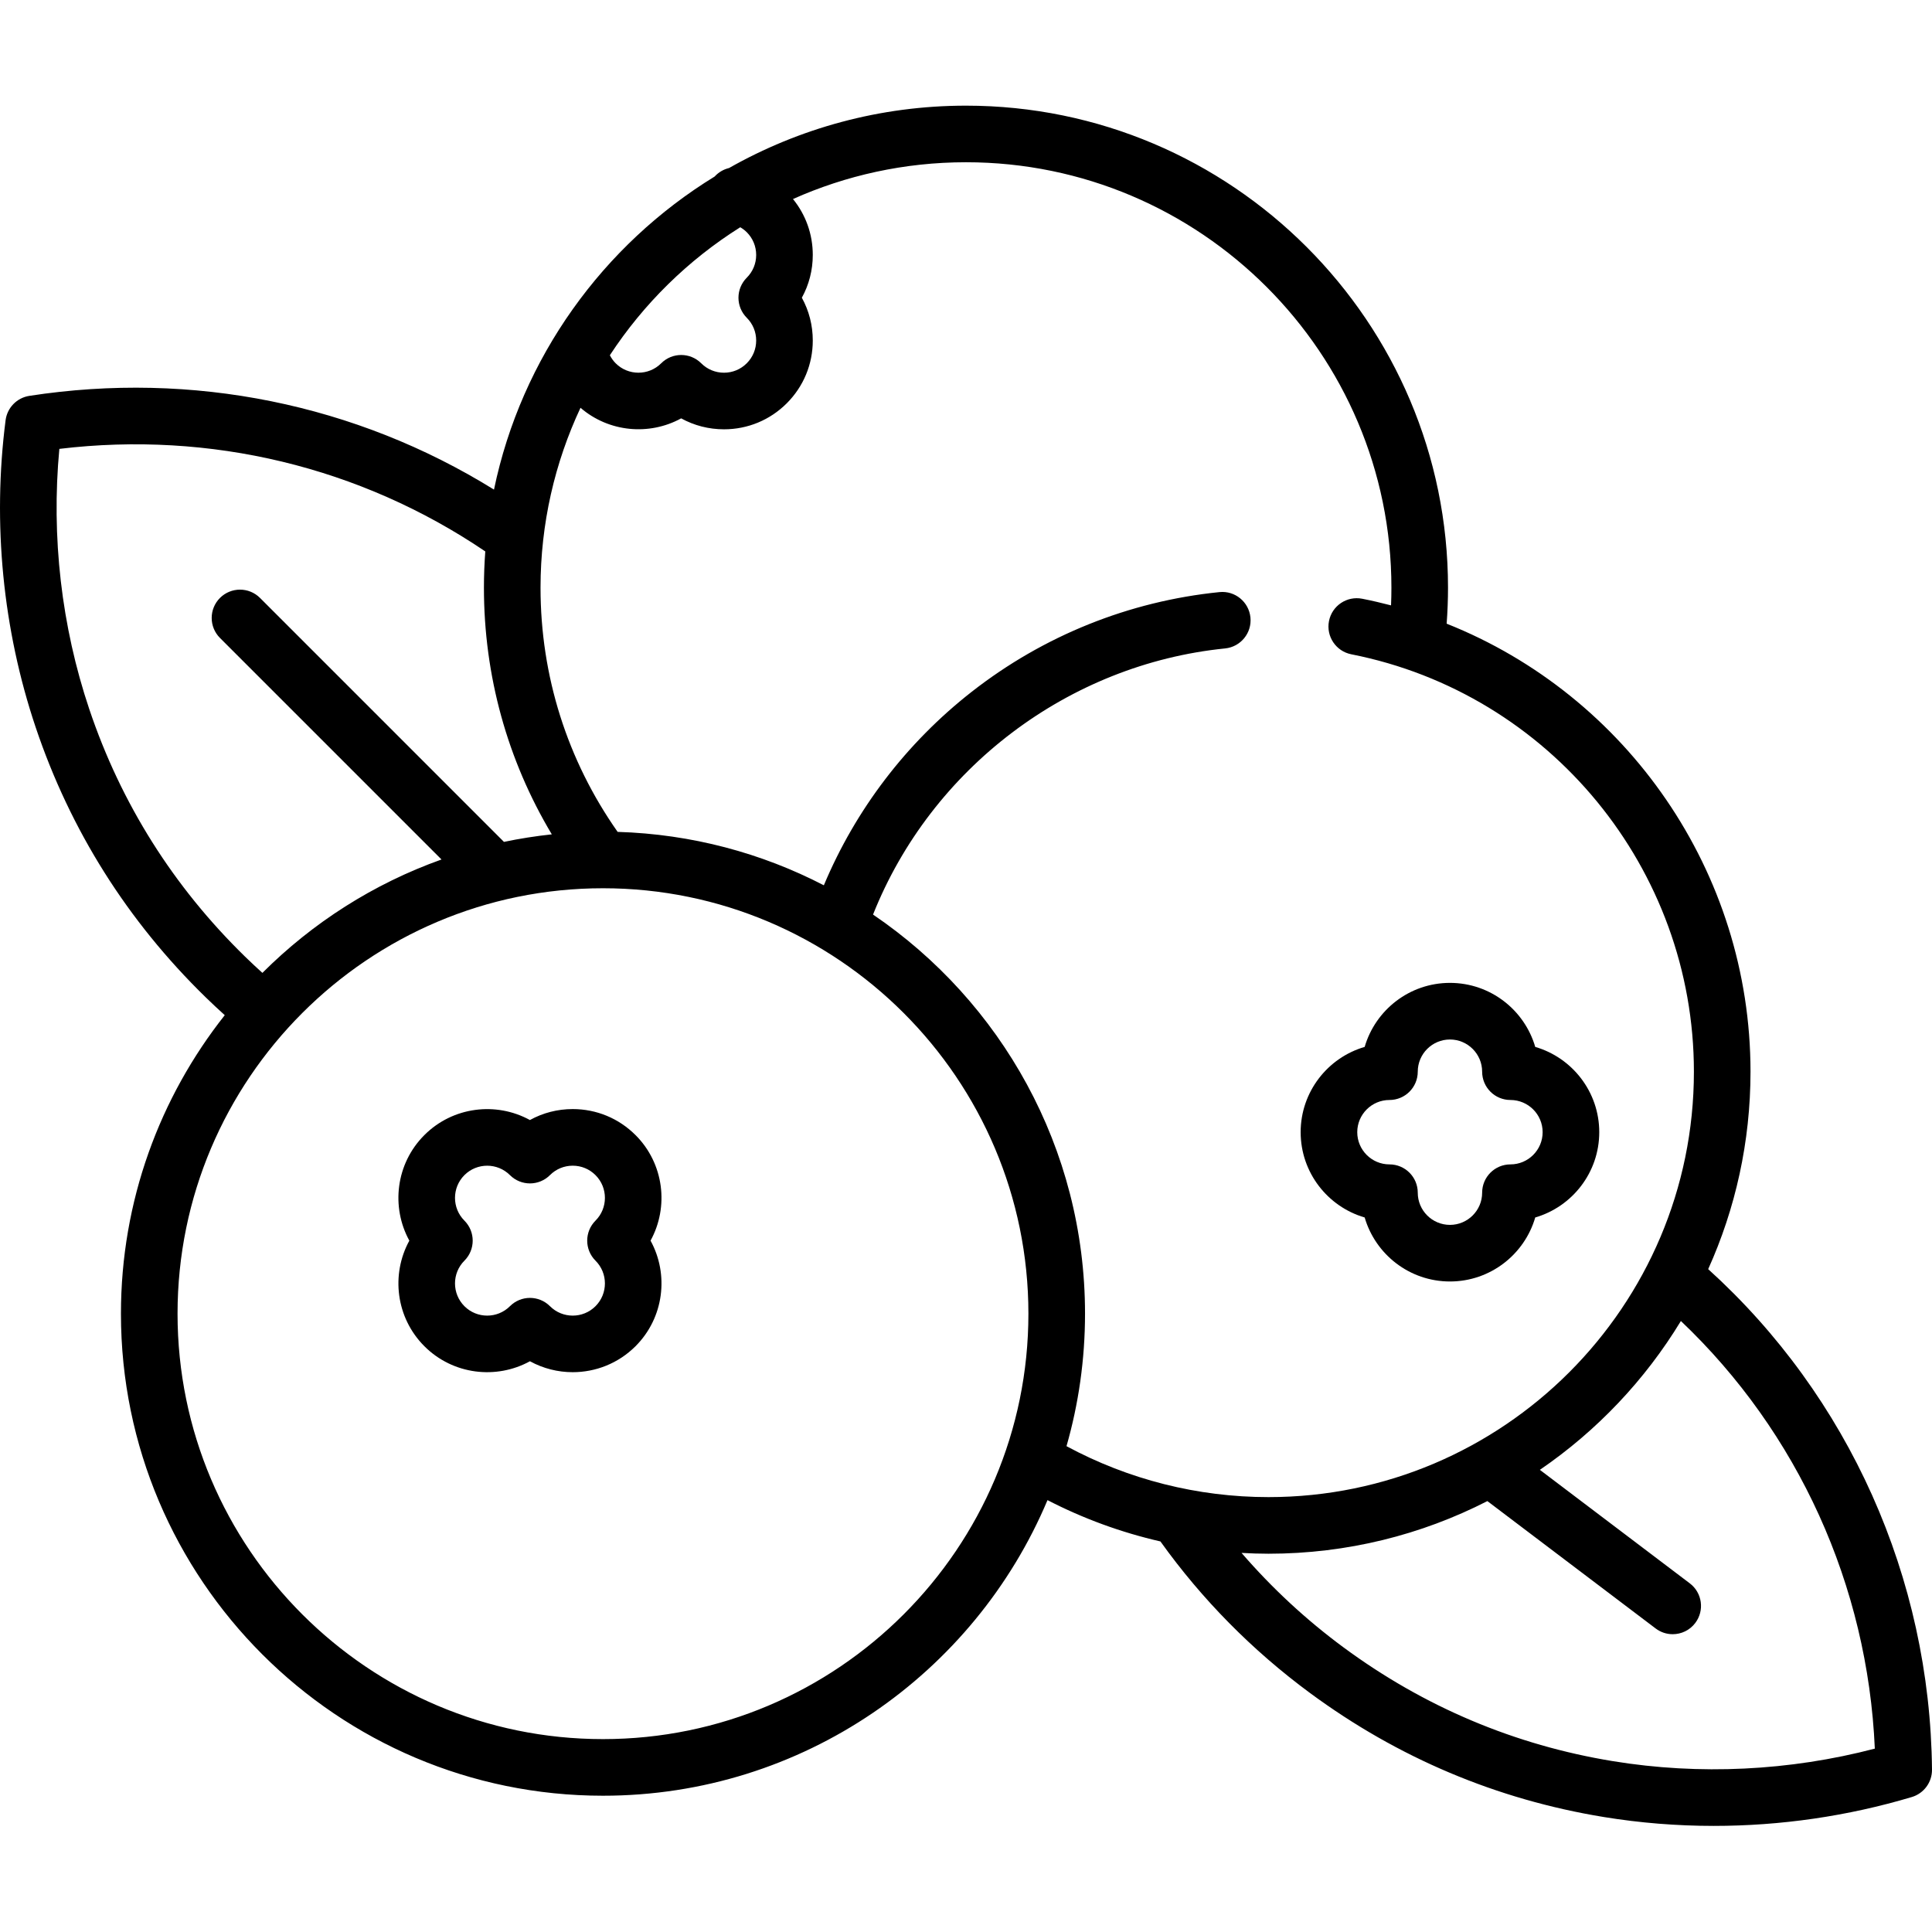 <svg height="512pt" viewBox="0 -28 512.001 512" width="512pt" xmlns="http://www.w3.org/2000/svg"><path d="m452.688 308.336c7.203-15.98 11.215-33.691 11.215-52.328 0-52.945-32.75-99.715-80.523-118.727.234-3.164.359-6.363.359-9.535 0-70.441-57.309-127.746-127.746-127.746-22.809 0-44.238 6.016-62.793 16.531-1.473.352-2.801 1.141-3.812 2.25-29.559 18.133-51.207 47.945-58.477 82.969-36.578-22.684-79.926-31.504-123.133-24.844-3.305.512-5.871 3.145-6.297 6.457-3.508 27.301-.75 55.441 7.973 81.383 9.168 27.262 24.32 51.328 45.031 71.527 1.66 1.613 3.355 3.203 5.078 4.758-17.219 21.773-27.512 49.262-27.512 79.109 0 70.438 57.309 127.746 127.746 127.746 52.93 0 98.441-32.363 117.801-78.336 9.484 4.898 19.543 8.57 29.93 10.949 10.988 15.352 24.316 28.863 39.648 40.172 23.285 17.172 49.484 28.227 77.875 32.863 9.594 1.566 19.34 2.348 29.102 2.348 17.719 0 35.488-2.566 52.496-7.648 3.199-.957 5.383-3.918 5.352-7.258-.492-50.844-22.047-98.891-59.312-132.641zm-256.516-276.113c.621.363 1.203.793 1.723 1.312 1.613 1.609 2.5 3.754 2.5 6.031 0 2.281-.887 4.422-2.5 6.035-1.406 1.406-2.195 3.312-2.195 5.301 0 1.992.789 3.898 2.195 5.305 1.613 1.613 2.5 3.754 2.5 6.035 0 2.277-.887 4.422-2.5 6.031-1.613 1.613-3.754 2.5-6.031 2.5-2.281 0-4.422-.887-6.035-2.5-2.93-2.93-7.68-2.93-10.605 0-3.328 3.328-8.742 3.328-12.066 0-.629-.629-1.137-1.355-1.539-2.133 8.934-13.641 20.738-25.234 34.555-33.918zm-172.504 127.738c-7.398-22.004-10.117-45.738-7.941-69.004 39.988-4.801 79.785 4.762 112.879 27.176-.234 3.172-.359 6.379-.359 9.613 0 23.281 6.199 45.652 17.988 65.367-4.293.457-8.523 1.125-12.68 1.996l-64.648-64.652c-2.93-2.926-7.68-2.926-10.609 0-2.93 2.93-2.93 7.68 0 10.609l58.707 58.707c-18.023 6.426-34.195 16.785-47.465 30.051-1.551-1.406-3.086-2.832-4.582-4.293-18.992-18.523-32.883-40.582-41.289-65.57zm136.129 272.922c-62.168 0-112.746-50.574-112.746-112.742s50.578-112.746 112.746-112.746 112.742 50.578 112.742 112.746-50.574 112.742-112.742 112.742zm71.566-218.512c15.426-38.754 51.766-66.332 93.309-70.531 4.121-.418 7.125-4.094 6.707-8.215-.414-4.121-4.094-7.137-8.215-6.711-23.949 2.422-46.648 11.555-65.648 26.414-17.293 13.527-30.758 31.18-39.188 51.285-16.465-8.523-35.004-13.566-54.648-14.156-13.363-19.016-20.434-41.344-20.434-64.711 0-17.031 3.805-33.188 10.594-47.676 7.531 6.488 18.23 7.43 26.676 2.801 3.438 1.895 7.312 2.902 11.348 2.902 6.285 0 12.195-2.449 16.641-6.895 4.441-4.445 6.891-10.352 6.891-16.641 0-4.027-1.004-7.902-2.898-11.336 1.895-3.434 2.898-7.309 2.898-11.336 0-5.461-1.848-10.637-5.246-14.816 14.016-6.262 29.527-9.75 45.844-9.75 62.168 0 112.746 50.578 112.746 112.746 0 1.559-.035 3.125-.098 4.688-2.516-.656-5.059-1.25-7.637-1.758-4.07-.801-8.008 1.848-8.809 5.91-.801 4.062 1.844 8.008 5.906 8.809 52.613 10.375 90.801 56.895 90.801 110.613 0 62.168-50.578 112.746-112.746 112.746-18.75 0-37.152-4.664-53.523-13.5 3.195-11.164 4.91-22.941 4.91-35.117 0-43.938-22.301-82.766-56.18-105.766zm196.105 224.359c-26.02-4.25-50.035-14.387-71.391-30.133-9.992-7.367-19.031-15.777-27.055-25.059 2.371.133 4.75.215 7.133.215 20.875 0 40.598-5.031 58.016-13.949l44.59 33.754c1.352 1.027 2.941 1.523 4.52 1.523 2.27 0 4.512-1.027 5.984-2.973 2.5-3.305 1.852-8.008-1.453-10.508l-39.73-30.078c15.09-10.316 27.867-23.781 37.371-39.441 31.059 29.488 49.508 70.102 51.395 113.324-22.605 5.91-46.469 7.066-69.379 3.324zm0 0"/><path d="m168.422 272.809c-4.445-4.445-10.355-6.891-16.641-6.895-.004 0-.004 0-.004 0-4.031 0-7.91 1.008-11.344 2.906-8.938-4.902-20.406-3.574-27.969 3.988-7.566 7.562-8.895 19.039-3.984 27.977-4.906 8.938-3.578 20.414 3.984 27.977 7.562 7.566 19.043 8.891 27.977 3.984 3.52 1.934 7.43 2.898 11.336 2.898 6.027 0 12.055-2.297 16.645-6.883 7.562-7.562 8.891-19.039 3.98-27.977 4.91-8.938 3.582-20.414-3.98-27.977zm-10.609 33.281c3.328 3.324 3.328 8.738 0 12.066-3.324 3.328-8.738 3.328-12.066 0-1.465-1.465-3.383-2.199-5.305-2.199-1.918 0-3.836.734-5.301 2.199-3.328 3.328-8.742 3.328-12.066 0-3.328-3.328-3.328-8.742 0-12.066 2.926-2.93 2.926-7.68 0-10.609-3.328-3.324-3.328-8.738 0-12.062 3.324-3.328 8.738-3.328 12.066 0 2.93 2.93 7.68 2.93 10.605-.004 1.609-1.609 3.754-2.496 6.031-2.496 2.281 0 4.422.887 6.035 2.5 3.328 3.324 3.328 8.738 0 12.062-2.93 2.93-2.93 7.68 0 10.609zm0 0"/><path d="m361.652 294.641c2.852 9.789 11.902 16.965 22.602 16.965 10.699 0 19.75-7.176 22.602-16.965 9.789-2.848 16.965-11.902 16.965-22.602 0-10.695-7.176-19.75-16.965-22.598-2.852-9.793-11.902-16.969-22.602-16.969-10.699 0-19.75 7.176-22.602 16.969-9.789 2.848-16.965 11.902-16.965 22.598 0 10.699 7.176 19.754 16.965 22.602zm6.57-31.133c4.141 0 7.5-3.355 7.5-7.5 0-4.703 3.824-8.531 8.531-8.531 4.703 0 8.531 3.828 8.531 8.531 0 4.145 3.359 7.5 7.5 7.5 4.707 0 8.531 3.828 8.531 8.531 0 4.707-3.824 8.535-8.531 8.535-4.141 0-7.5 3.355-7.5 7.5 0 4.703-3.828 8.531-8.531 8.531-4.707 0-8.531-3.828-8.531-8.531 0-4.145-3.359-7.5-7.5-7.5-4.707 0-8.535-3.828-8.535-8.535 0-4.703 3.828-8.531 8.535-8.531zm0 0"/></svg>